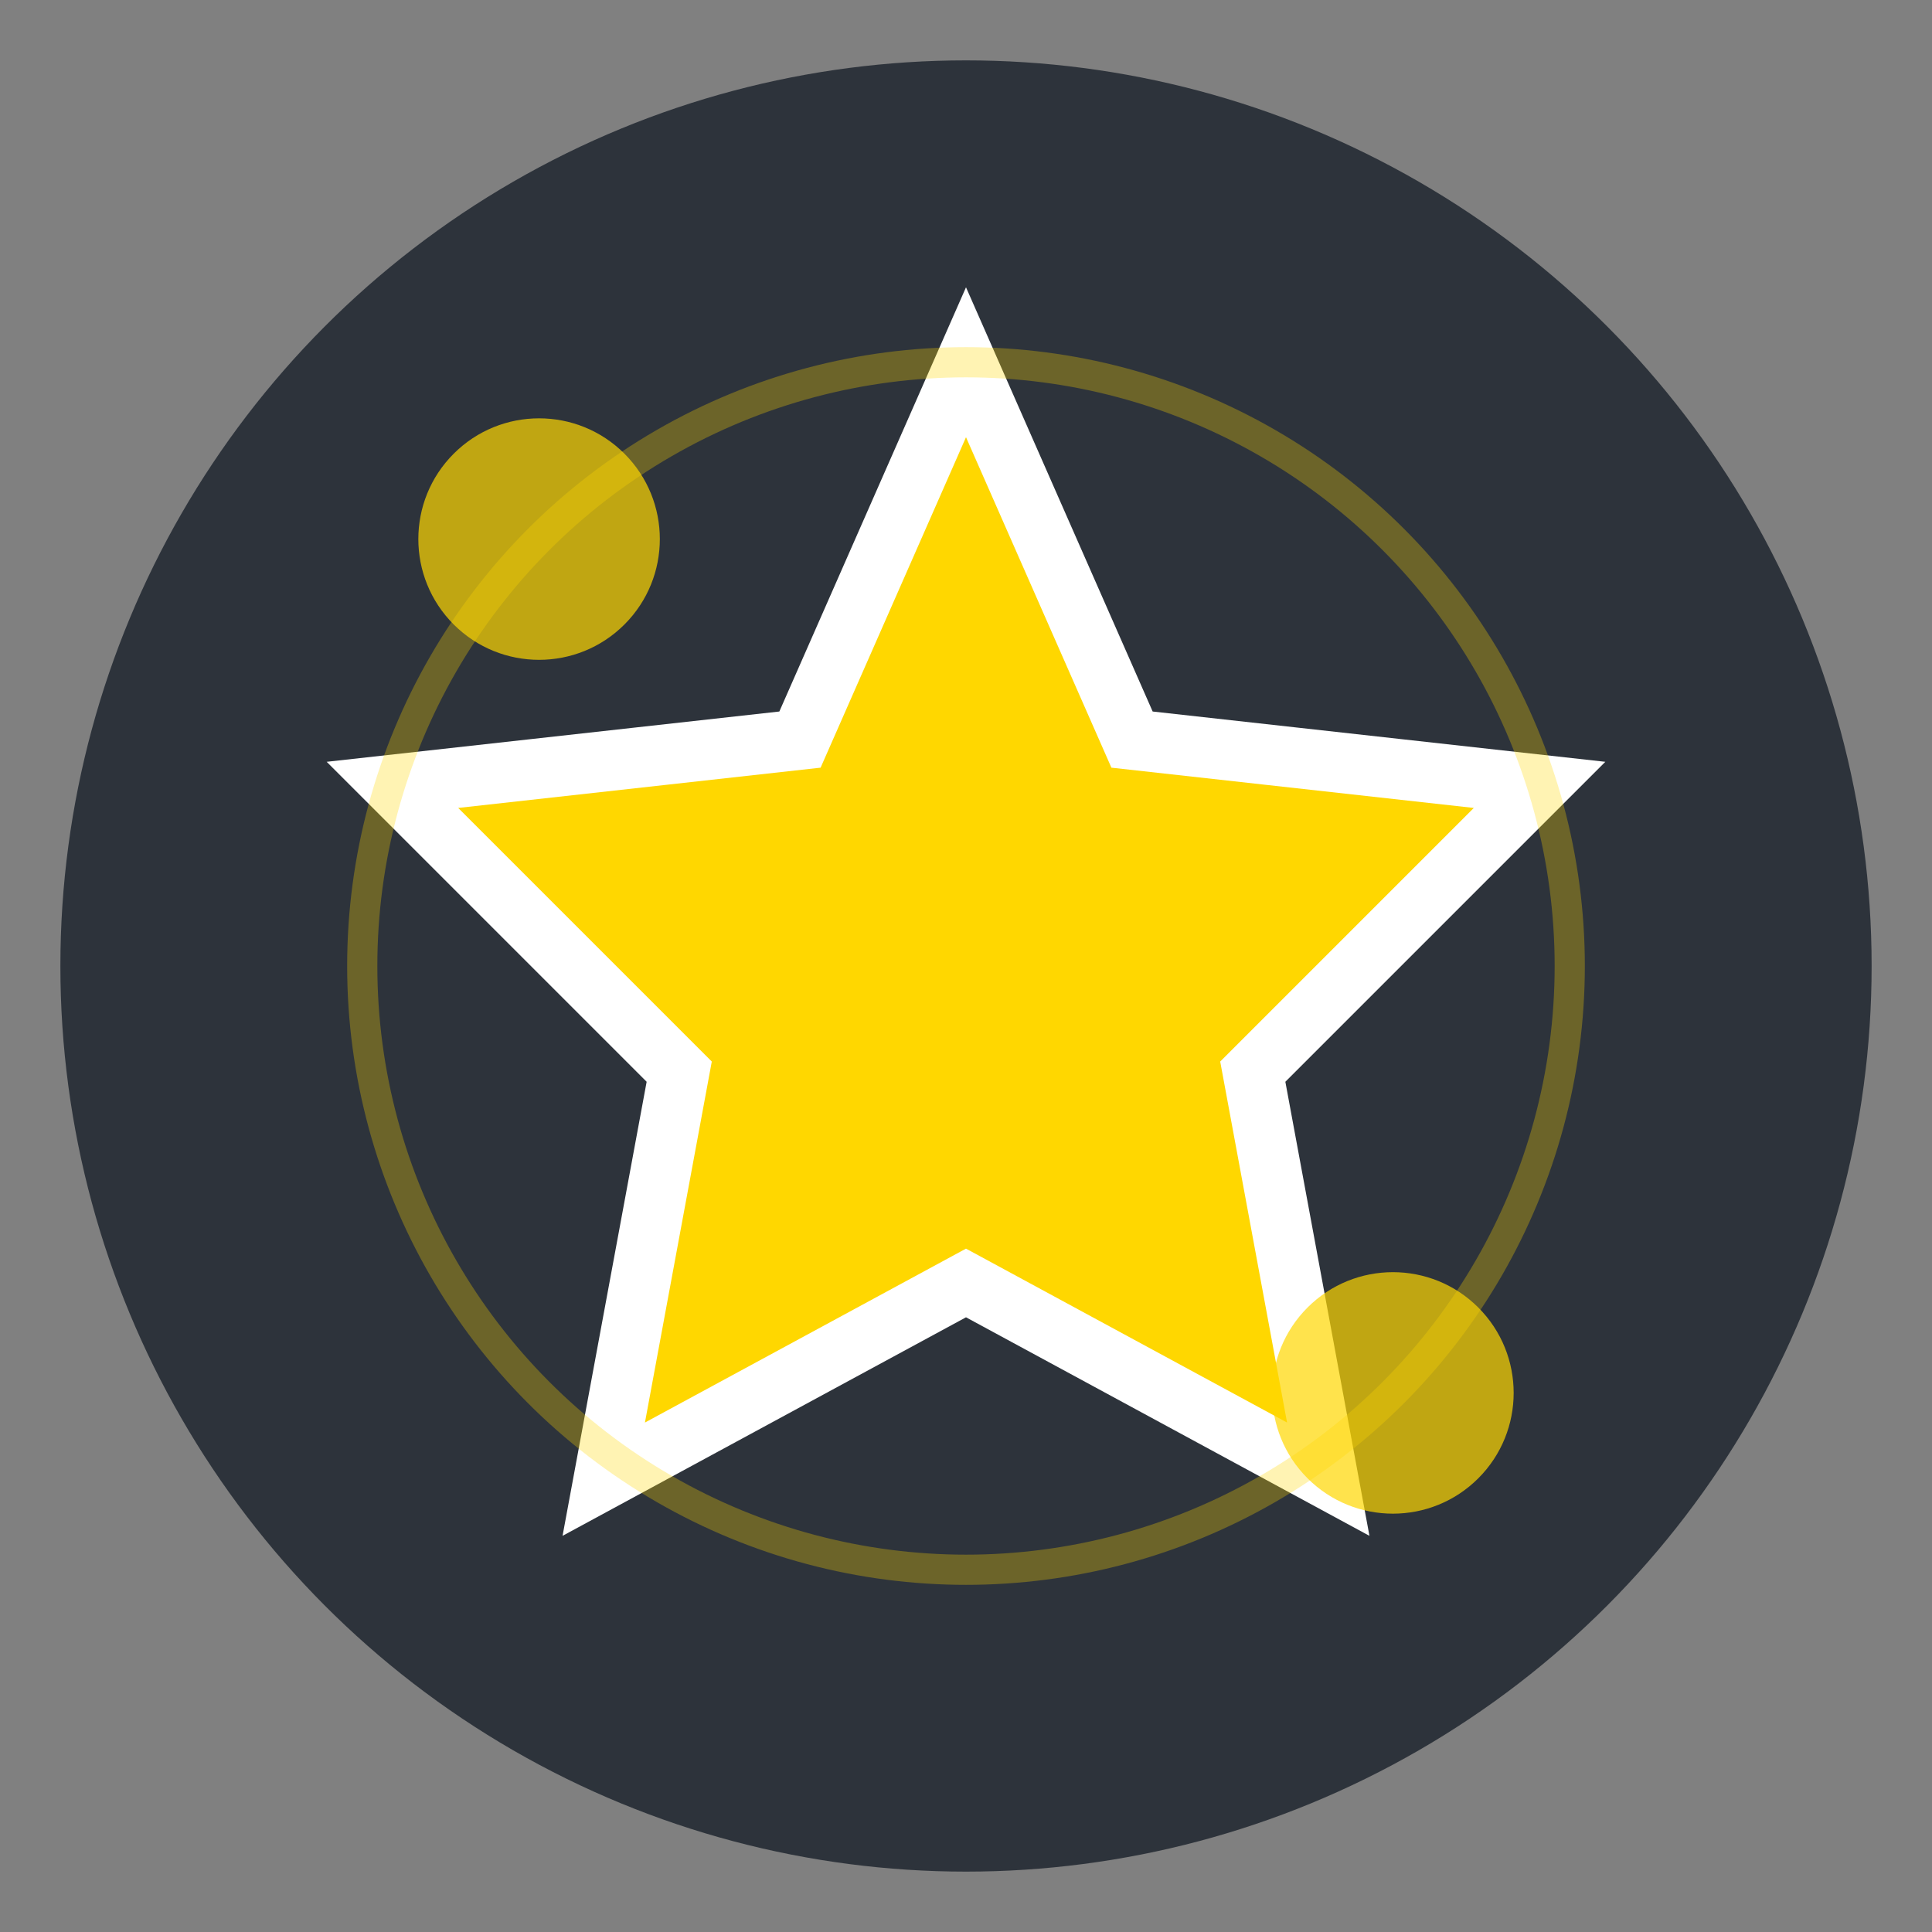 <svg xmlns="http://www.w3.org/2000/svg" viewBox="0 0 64 64"><rect x="0" y="0" width="64" height="64" fill="#808080" stroke="none"/><circle cx="32" cy="32" r="30" fill="#2D333B"/><path d="m32 12 5.5 12.5L51 26l-9.5 9.5L44 49l-12-6.5L20 49l2.5-13.5L13 26l13.5-1.5Z" fill="gold" stroke="#FFF" stroke-width="2"/><g transform="rotate(45 32 32)" fill="gold"><circle cx="52" cy="32" r="4" opacity=".7"/><circle cx="12" cy="32" r="4" opacity=".7"/></g><circle cx="32" cy="32" r="20" fill="none" stroke="gold" opacity=".3"/></svg> 